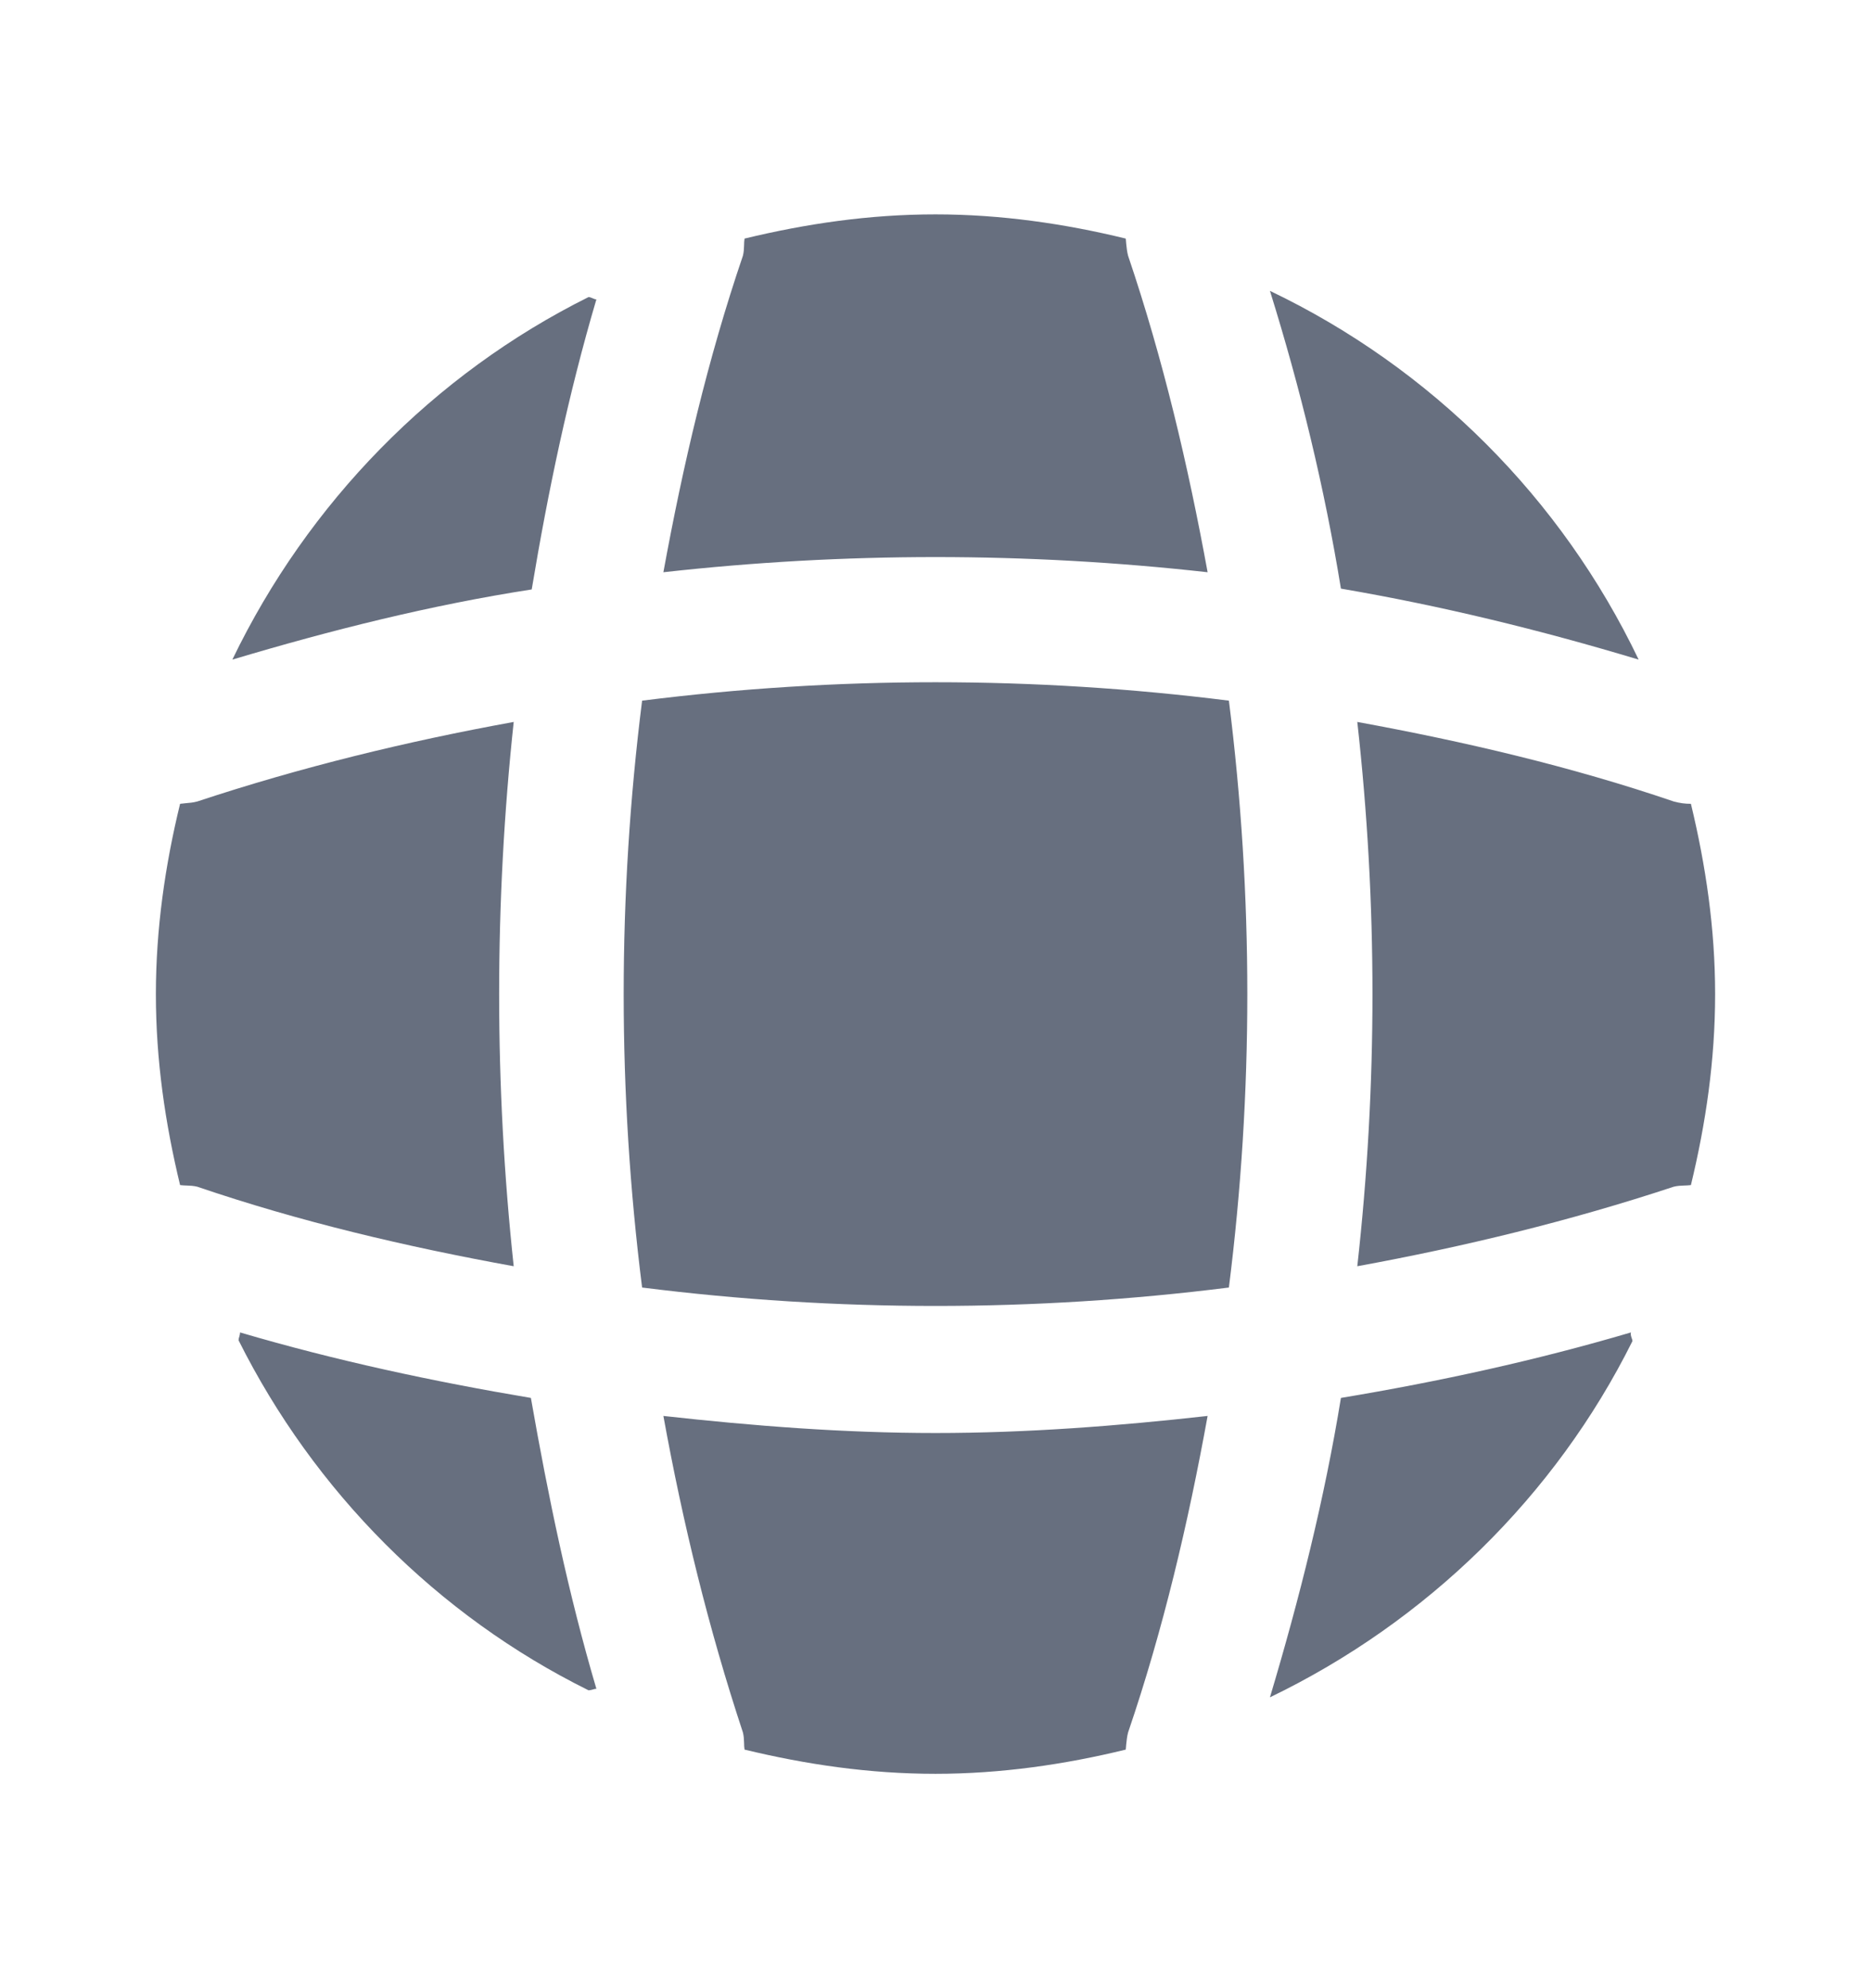 <svg width="16" height="17" viewBox="0 0 16 17" fill="none" xmlns="http://www.w3.org/2000/svg">
<path fill-rule="evenodd" clip-rule="evenodd" d="M6.353 2.187C6.053 3.067 5.84 3.98 5.673 4.893C7.22 4.72 8.78 4.72 10.327 4.893C10.16 3.98 9.947 3.073 9.647 2.187C9.637 2.15 9.635 2.119 9.631 2.086L9.631 2.086C9.63 2.072 9.629 2.057 9.627 2.04C9.107 1.913 8.56 1.833 8 1.833C7.433 1.833 6.893 1.913 6.367 2.04C6.364 2.061 6.363 2.08 6.363 2.099V2.099C6.362 2.127 6.361 2.155 6.353 2.187ZM11.467 5.033C12.327 5.18 13.173 5.387 14.013 5.64C13.353 4.26 12.24 3.147 10.86 2.487C11.12 3.32 11.327 4.173 11.467 5.033ZM5.1 14.44C5.09 14.44 5.078 14.443 5.067 14.447C5.055 14.45 5.043 14.453 5.033 14.453C3.74 13.813 2.687 12.753 2.04 11.46C2.04 11.45 2.043 11.438 2.047 11.427C2.05 11.415 2.053 11.403 2.053 11.393C2.867 11.633 3.707 11.813 4.54 11.953C4.687 12.793 4.86 13.627 5.1 14.44ZM13.96 11.467C13.3 12.793 12.2 13.867 10.86 14.513C11.113 13.667 11.327 12.813 11.467 11.953C12.307 11.813 13.133 11.633 13.947 11.393C13.943 11.409 13.948 11.425 13.953 11.44C13.957 11.45 13.96 11.459 13.96 11.467ZM5.1 2.56C4.86 3.373 4.687 4.2 4.547 5.04C3.687 5.173 2.833 5.387 1.987 5.64C2.633 4.3 3.707 3.2 5.033 2.54C5.043 2.54 5.055 2.545 5.067 2.55C5.078 2.555 5.09 2.56 5.1 2.56ZM14.667 8.5C14.667 9.067 14.587 9.607 14.46 10.133C14.439 10.136 14.42 10.136 14.401 10.137C14.373 10.138 14.345 10.139 14.313 10.147C13.427 10.44 12.52 10.66 11.607 10.827C11.78 9.28 11.78 7.72 11.607 6.173C12.52 6.34 13.433 6.553 14.313 6.853C14.367 6.867 14.407 6.873 14.46 6.873C14.587 7.4 14.667 7.94 14.667 8.5ZM9.647 14.813C9.947 13.933 10.16 13.027 10.327 12.107C9.56 12.193 8.78 12.253 8 12.253C7.22 12.253 6.447 12.193 5.673 12.107C5.84 13.027 6.06 13.927 6.353 14.813C6.361 14.845 6.362 14.873 6.363 14.901C6.363 14.92 6.364 14.939 6.367 14.96C6.893 15.087 7.433 15.167 8 15.167C8.56 15.167 9.107 15.087 9.627 14.96C9.629 14.944 9.63 14.928 9.631 14.914L9.631 14.914C9.635 14.881 9.637 14.85 9.647 14.813ZM10.509 11.009C8.841 11.219 7.158 11.219 5.491 11.009C5.281 9.341 5.281 7.659 5.491 5.991C7.158 5.781 8.841 5.781 10.509 5.991C10.719 7.659 10.719 9.341 10.509 11.009ZM1.687 10.147C2.567 10.447 3.473 10.66 4.393 10.827C4.227 9.28 4.227 7.72 4.393 6.173C3.473 6.34 2.573 6.56 1.687 6.853C1.65 6.863 1.619 6.865 1.586 6.868C1.572 6.87 1.556 6.871 1.54 6.873C1.413 7.393 1.333 7.94 1.333 8.5C1.333 9.067 1.413 9.607 1.54 10.133C1.561 10.136 1.58 10.136 1.599 10.137C1.627 10.138 1.654 10.139 1.687 10.147Z" fill="#676F7F"/>
</svg>
